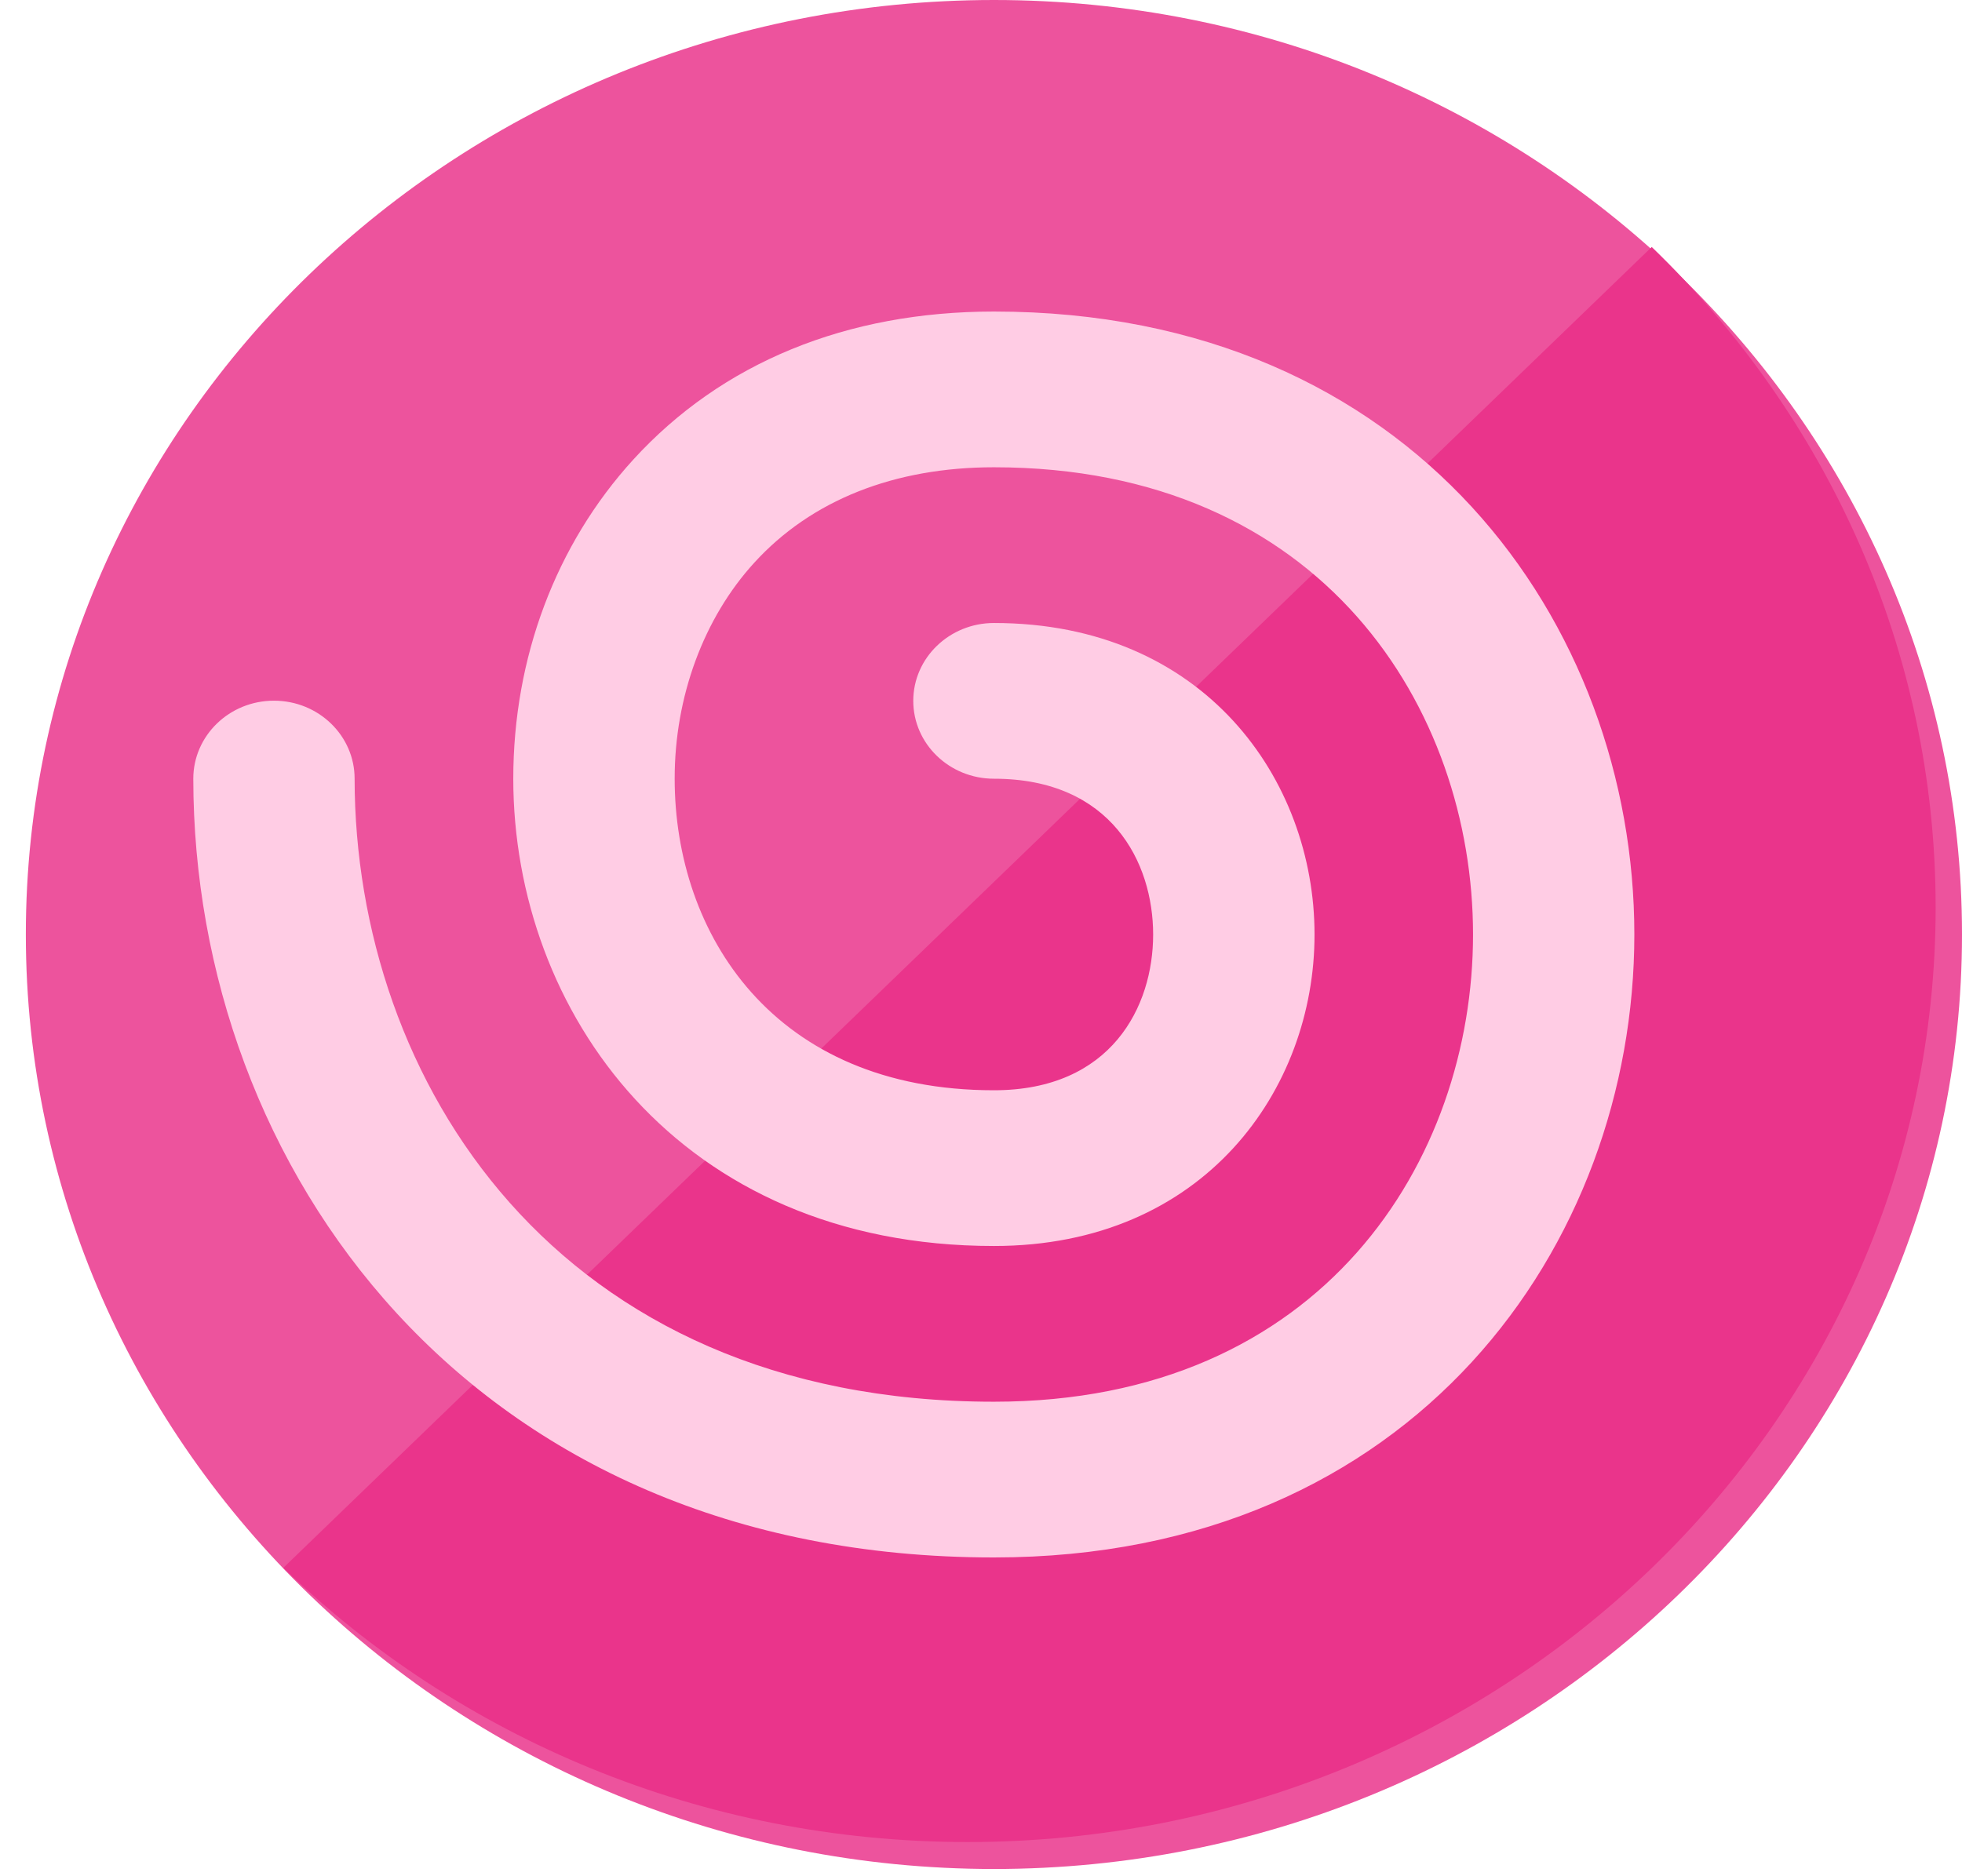 <svg width="23" height="22" viewBox="0 0 23 22" fill="none" xmlns="http://www.w3.org/2000/svg">
<path d="M0.303 10.957C0.303 16.999 5.394 21.915 11.652 21.915C17.909 21.915 23 16.999 23 10.957C23 4.916 17.909 0 11.652 0C5.394 0 0.303 4.916 0.303 10.957Z" fill="#ED539D"/>
<path d="M19.363 2.896C21.418 4.881 22.691 7.62 22.691 10.641C22.691 16.683 17.6 21.599 11.343 21.599C8.214 21.599 5.376 20.369 3.321 18.384L19.363 2.896Z" fill="#EA348B"/>
<path d="M2.266 9.131C2.266 8.626 2.689 8.216 3.211 8.216C3.212 8.216 3.212 8.216 3.212 8.216C3.734 8.216 4.157 8.626 4.157 9.13C4.159 12.648 6.505 16.436 11.652 16.436C15.51 16.436 17.268 13.596 17.268 10.957C17.267 8.318 15.509 5.479 11.652 5.479C10.482 5.479 9.511 5.865 8.843 6.597C8.249 7.247 7.908 8.171 7.909 9.131C7.909 10.949 9.067 12.784 11.652 12.784C13.03 12.784 13.518 11.8 13.518 10.958C13.518 10.115 13.029 9.131 11.652 9.131C11.13 9.131 10.706 8.722 10.706 8.218C10.706 7.714 11.13 7.305 11.652 7.305C14.118 7.305 15.409 9.142 15.41 10.957C15.41 12.772 14.119 14.61 11.652 14.61C7.954 14.61 6.018 11.854 6.017 9.132C6.017 7.713 6.516 6.384 7.424 5.389C8.461 4.253 9.923 3.653 11.652 3.653C16.579 3.653 19.159 7.327 19.159 10.957C19.159 14.587 16.58 18.262 11.652 18.262C5.493 18.262 2.268 13.668 2.266 9.131Z" fill="#FFCCE4"/>
</svg>

